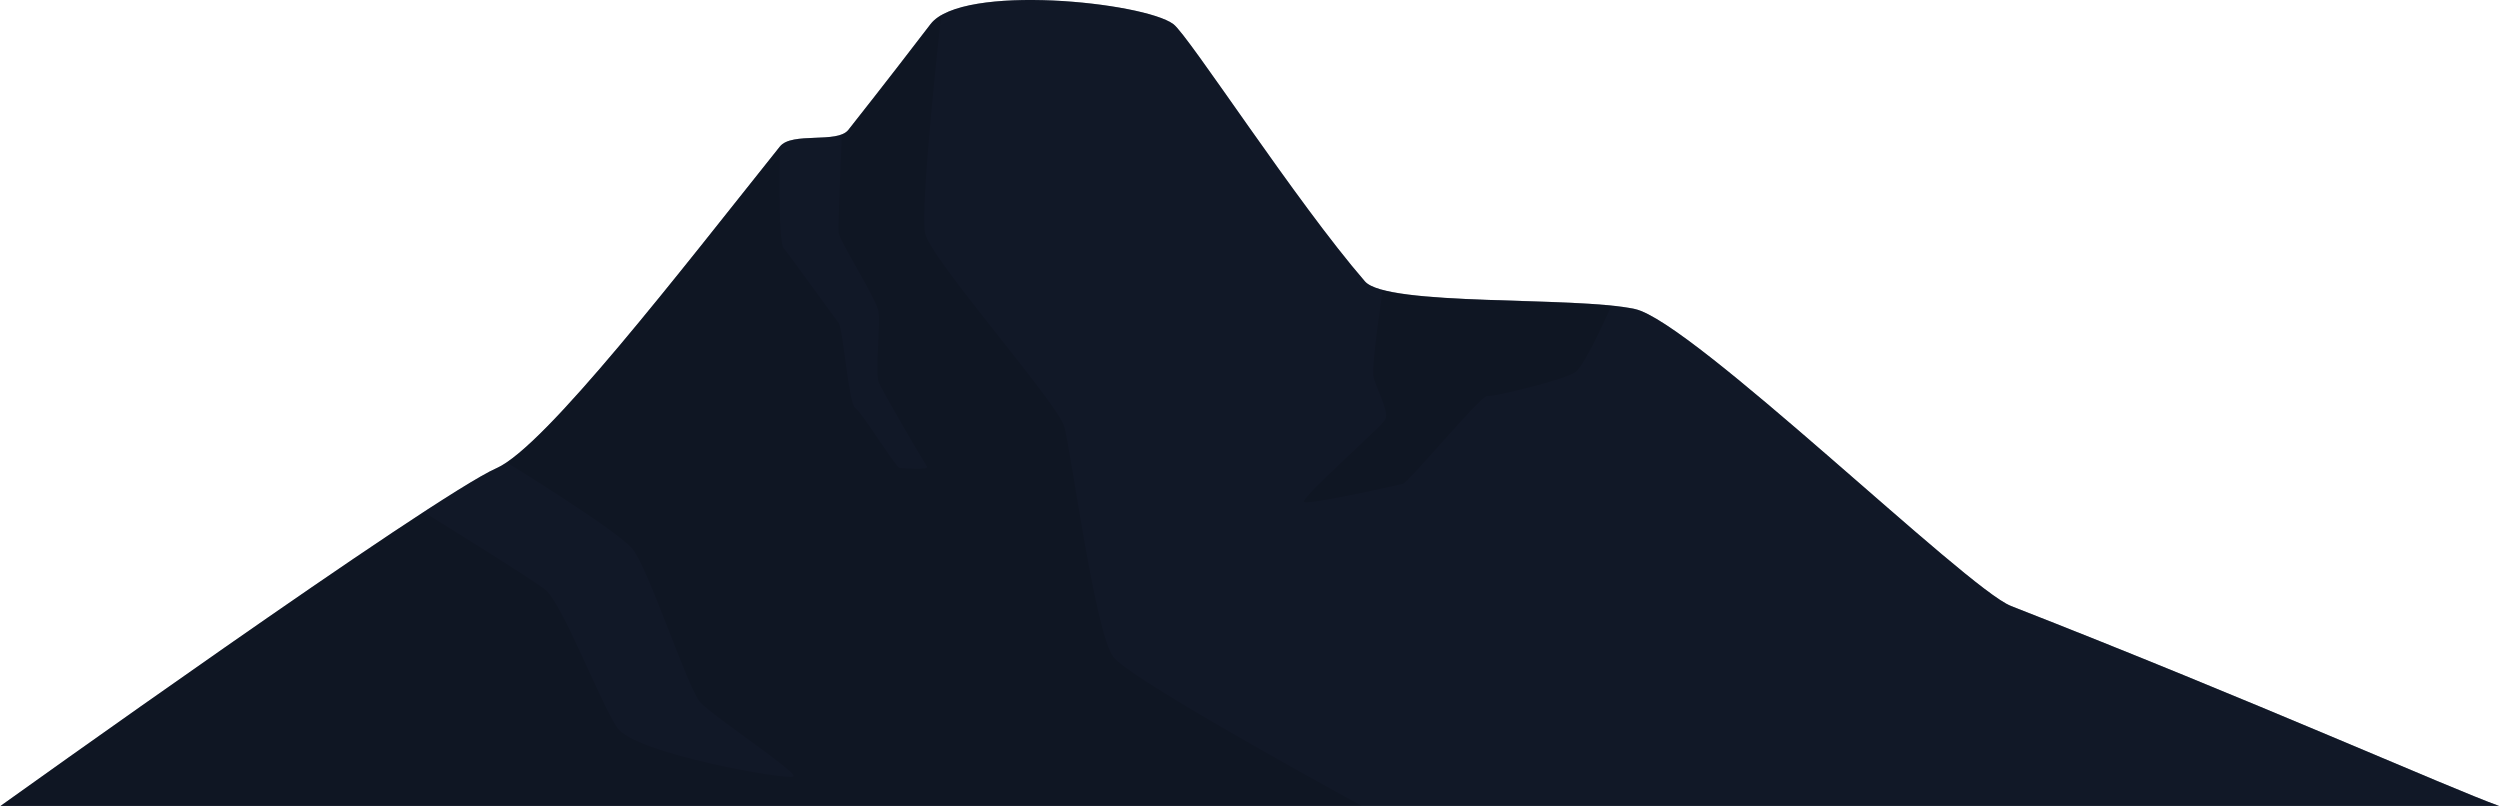 <svg viewBox="0 0 1163 375" fill="none" xmlns="http://www.w3.org/2000/svg" preserveAspectRatio="none">
<path d="M0.182 374.967C0.182 374.967 201.392 230.827 230.996 217.782C253.534 207.926 316.908 125.638 362.817 68.152C368.379 61.195 389.54 66.902 394.631 60.47C411.806 38.73 425.72 20.612 432.912 11.21C447.569 -7.814 532.032 0.973 545.837 11.21C552.939 16.482 603.051 94.096 634.956 130.892C645.21 142.704 732.952 137.704 760.617 143.773C787.322 149.625 914.776 273.801 935.539 281.917C1050.2 326.739 1139.83 366.796 1162.62 374.931H0.182V374.967Z" fill="#1C2841"/>
<path opacity="0.4" d="M0.182 374.967C0.182 374.967 201.392 230.827 230.996 217.782C253.534 207.926 316.908 125.638 362.817 68.152C368.379 61.195 389.54 66.902 394.631 60.47C411.806 38.73 425.72 20.612 432.912 11.21C447.569 -7.814 532.032 0.973 545.837 11.21C552.939 16.482 603.051 94.096 634.956 130.892C645.21 142.704 732.952 137.704 760.617 143.773C787.322 149.625 914.776 273.801 935.539 281.917C1050.2 326.739 1139.83 366.796 1162.62 374.931H0.182V374.967Z" fill="black"/>
<path opacity="0.1" d="M0.237 374.931H633.506C598.649 355.817 524.332 314.401 517.828 305.488C509.313 293.838 498.243 209.593 495.091 198.433C491.938 187.273 432.822 120.529 430.358 108.481C427.894 96.433 437.605 8.836 437.877 7.024H437.75C437.528 7.134 437.316 7.261 437.116 7.405C436.864 7.553 436.622 7.717 436.391 7.894L435.721 8.365L435.123 8.854L434.471 9.416C434.471 9.416 434.307 9.561 434.235 9.651C434.047 9.813 433.871 9.988 433.71 10.177C433.601 10.304 433.492 10.394 433.402 10.521C433.311 10.648 433.057 10.902 432.912 11.119C432.768 11.336 432.224 11.989 431.862 12.478L430.72 13.963L429.488 15.558L428.184 17.242C420.375 27.334 408.599 42.607 394.631 60.343C394.448 60.587 394.235 60.806 393.997 60.996C393.796 61.19 393.577 61.366 393.344 61.521C393.041 61.721 392.727 61.902 392.402 62.065C392.155 62.187 391.901 62.296 391.641 62.391C391.641 62.391 389.739 104.604 390.156 108.354C390.572 112.104 407.603 138.9 408.635 144.715C409.668 150.531 407.095 172.942 408.744 177.725C409.686 180.515 426.734 209.847 431.209 217.021C432.46 218.978 418.962 217.692 418.527 217.692C416.824 217.692 400.899 191.621 397.837 189.755C394.776 187.889 392.221 152.832 390.101 150.169C387.982 147.505 367.256 118.627 364.538 115.42C361.82 112.213 362.835 68.17 362.835 68.17C354.211 78.95 344.99 90.599 335.532 102.484C333.195 105.437 330.804 108.445 328.412 111.416C327.615 112.394 326.818 113.409 326.021 114.405C323.847 117.159 321.655 119.895 319.444 122.612C316.455 126.344 313.447 130.059 310.476 133.736L306.001 139.171L301.544 144.607C300.095 146.418 298.609 148.23 297.142 150.042C291.29 157.144 285.529 163.974 280.003 170.424C278.608 172.036 277.249 173.63 275.872 175.17C265.382 187.218 255.726 197.636 247.609 205.263C246.269 206.495 245.001 207.673 243.75 208.76C242.899 209.503 242.066 210.227 241.25 210.898L239.783 212.093C238.352 213.235 236.975 214.267 235.706 215.119C235.706 215.119 286.598 246.353 294.116 255.212C301.635 264.072 319.897 320.289 325.785 326.739C331.673 333.189 370.77 359.042 369.158 361.162C367.545 363.282 295.33 350.672 287.159 338.552C278.988 326.431 261.542 280.395 253.479 274.163C247.301 269.38 212.969 248.038 197.026 238.164C131.532 280.866 3.117 372.866 0.237 374.931Z" fill="black"/>
<path opacity="0.1" d="M749.656 142.143C749.656 142.143 737.698 169.319 733.097 172.942C728.495 176.566 694.326 184.773 691.699 184.283C689.072 183.794 655.192 224.431 652.728 225.047C650.265 225.663 608.921 234.957 606.693 233.526C604.464 232.095 642.402 198.813 644.449 195.154C646.496 191.494 639.738 179.881 638.869 174.881C637.999 169.88 643.235 134.805 643.235 134.805C660.972 139.534 700.685 139.407 730.741 140.784H730.85L749.565 142.07L749.656 142.143Z" fill="black"/>
</svg>
